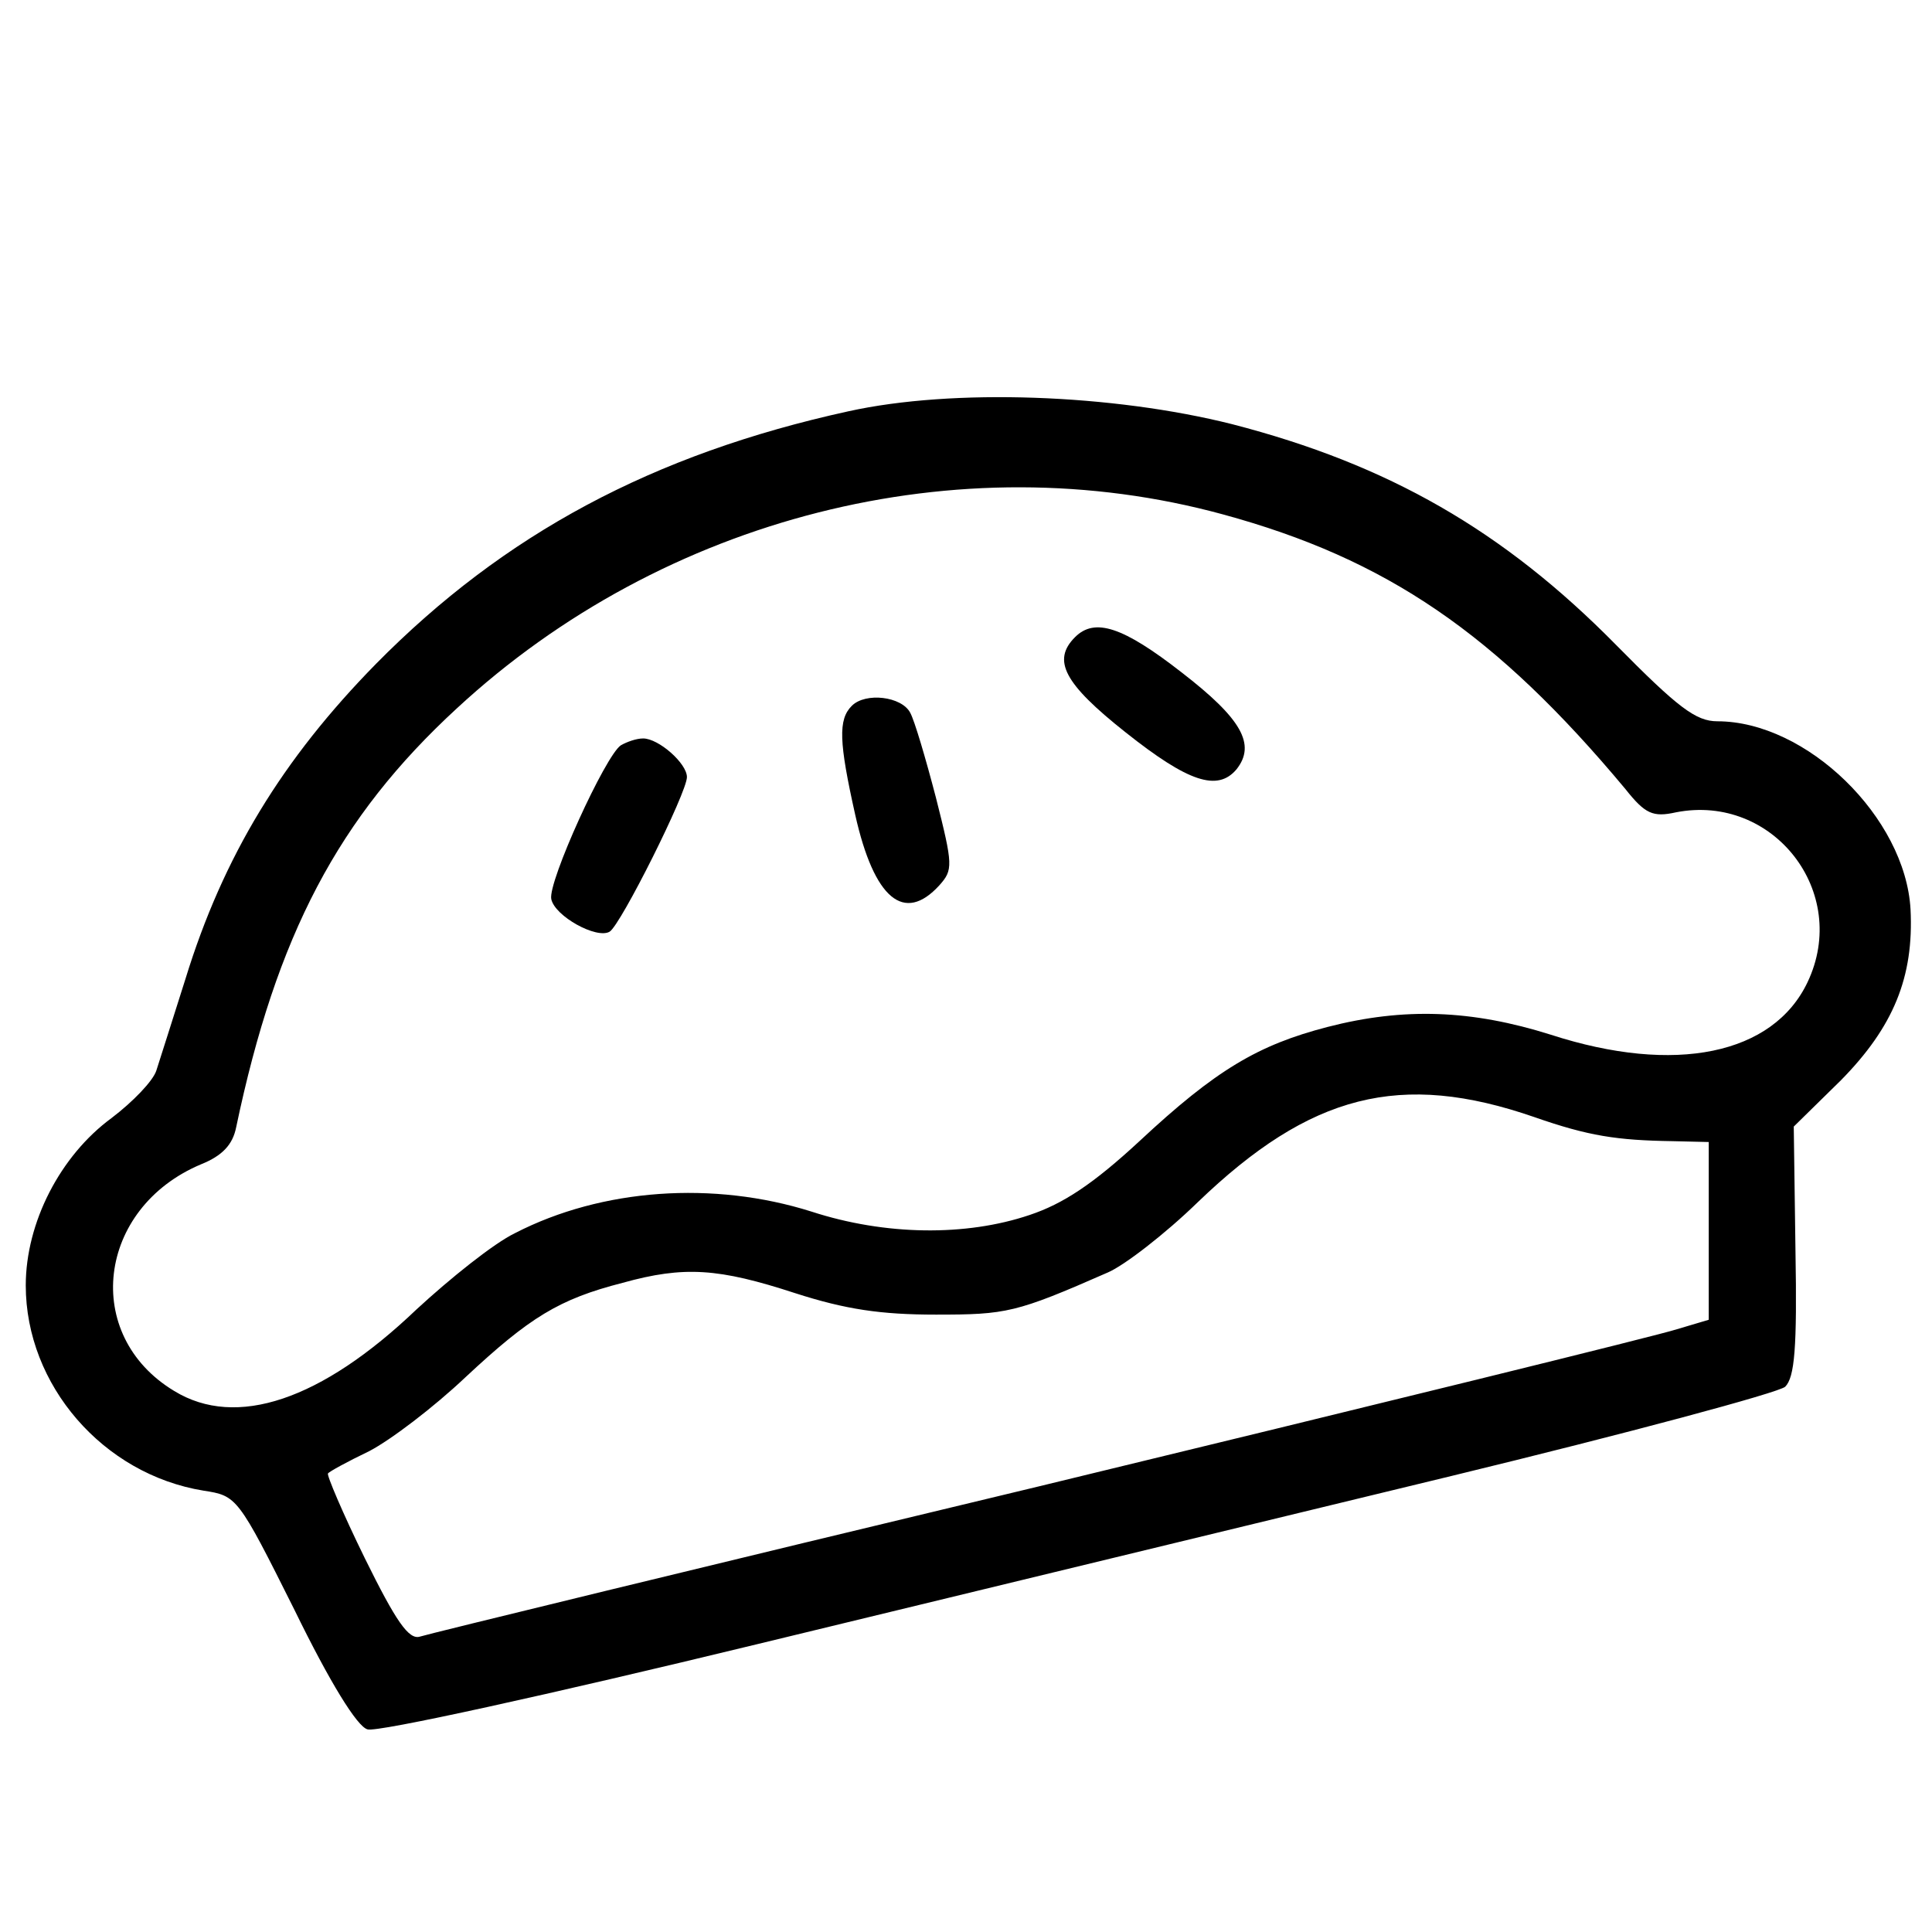 <?xml version="1.0" standalone="no"?>
<!DOCTYPE svg PUBLIC "-//W3C//DTD SVG 20010904//EN"
 "http://www.w3.org/TR/2001/REC-SVG-20010904/DTD/svg10.dtd">
<svg version="1.0" xmlns="http://www.w3.org/2000/svg"
 width="225pt" height="225pt" viewBox="0 0 225 225"
 preserveAspectRatio="xMidYMid meet">

<g transform="translate(0,225) scale(0.1,-0.1)"
fill="#000000" stroke="none">
<path d="M988 1771 c-228 -50 -401 -143 -550 -294 -109 -111 -178 -224 -222
-367 -15 -47 -30 -95 -34 -107 -4 -12 -27 -36 -52 -55 -60 -44 -100 -122 -100
-195 0 -116 90 -220 207 -239 39 -6 40 -7 106 -139 41 -84 73 -136 85 -139 10
-4 214 41 453 99 239 58 603 146 809 196 206 50 381 97 389 104 11 11 14 45
12 158 l-2 145 55 54 c61 62 85 120 81 199 -6 107 -121 219 -225 219 -25 0
-46 16 -118 89 -131 133 -265 210 -447 257 -139 35 -325 42 -447 15z m436
-120 c191 -52 318 -139 469 -320 23 -29 32 -33 59 -27 113 22 203 -93 153
-198 -40 -84 -154 -108 -299 -61 -92 29 -171 32 -260 9 -81 -21 -130 -50 -219
-133 -54 -50 -89 -73 -128 -86 -74 -25 -168 -24 -254 4 -114 36 -244 27 -345
-25 -25 -12 -76 -53 -115 -89 -111 -106 -210 -139 -282 -95 -108 65 -90 213
31 264 25 10 37 23 41 43 47 224 119 361 257 488 241 223 584 310 892 226z
m363 -702 c63 -22 96 -27 161 -28 l42 -1 0 -103 0 -104 -37 -11 c-21 -7 -355
-89 -743 -183 -388 -93 -712 -172 -721 -175 -13 -4 -28 18 -64 91 -26 53 -45
98 -43 99 1 2 23 14 48 26 25 13 75 51 112 86 75 70 109 91 183 110 72 20 112
17 201 -12 59 -19 100 -25 164 -25 82 0 93 2 200 49 19 8 67 45 105 82 131
126 236 153 392 99z"/>
<path d="M1252 1508 c-27 -27 -13 -54 59 -111 73 -58 107 -69 129 -43 23 29 6
59 -64 113 -68 53 -101 64 -124 41z"/>
<path d="M992 1428 c-16 -16 -15 -42 4 -127 22 -98 57 -127 98 -82 16 18 16
23 -4 102 -12 46 -25 90 -30 99 -10 19 -52 24 -68 8z"/>
<path d="M723 1382 c-18 -12 -85 -159 -81 -179 4 -20 53 -47 68 -38 13 8 90
162 90 180 0 16 -33 45 -51 45 -8 0 -19 -4 -26 -8z"/>
</g>
</svg>
